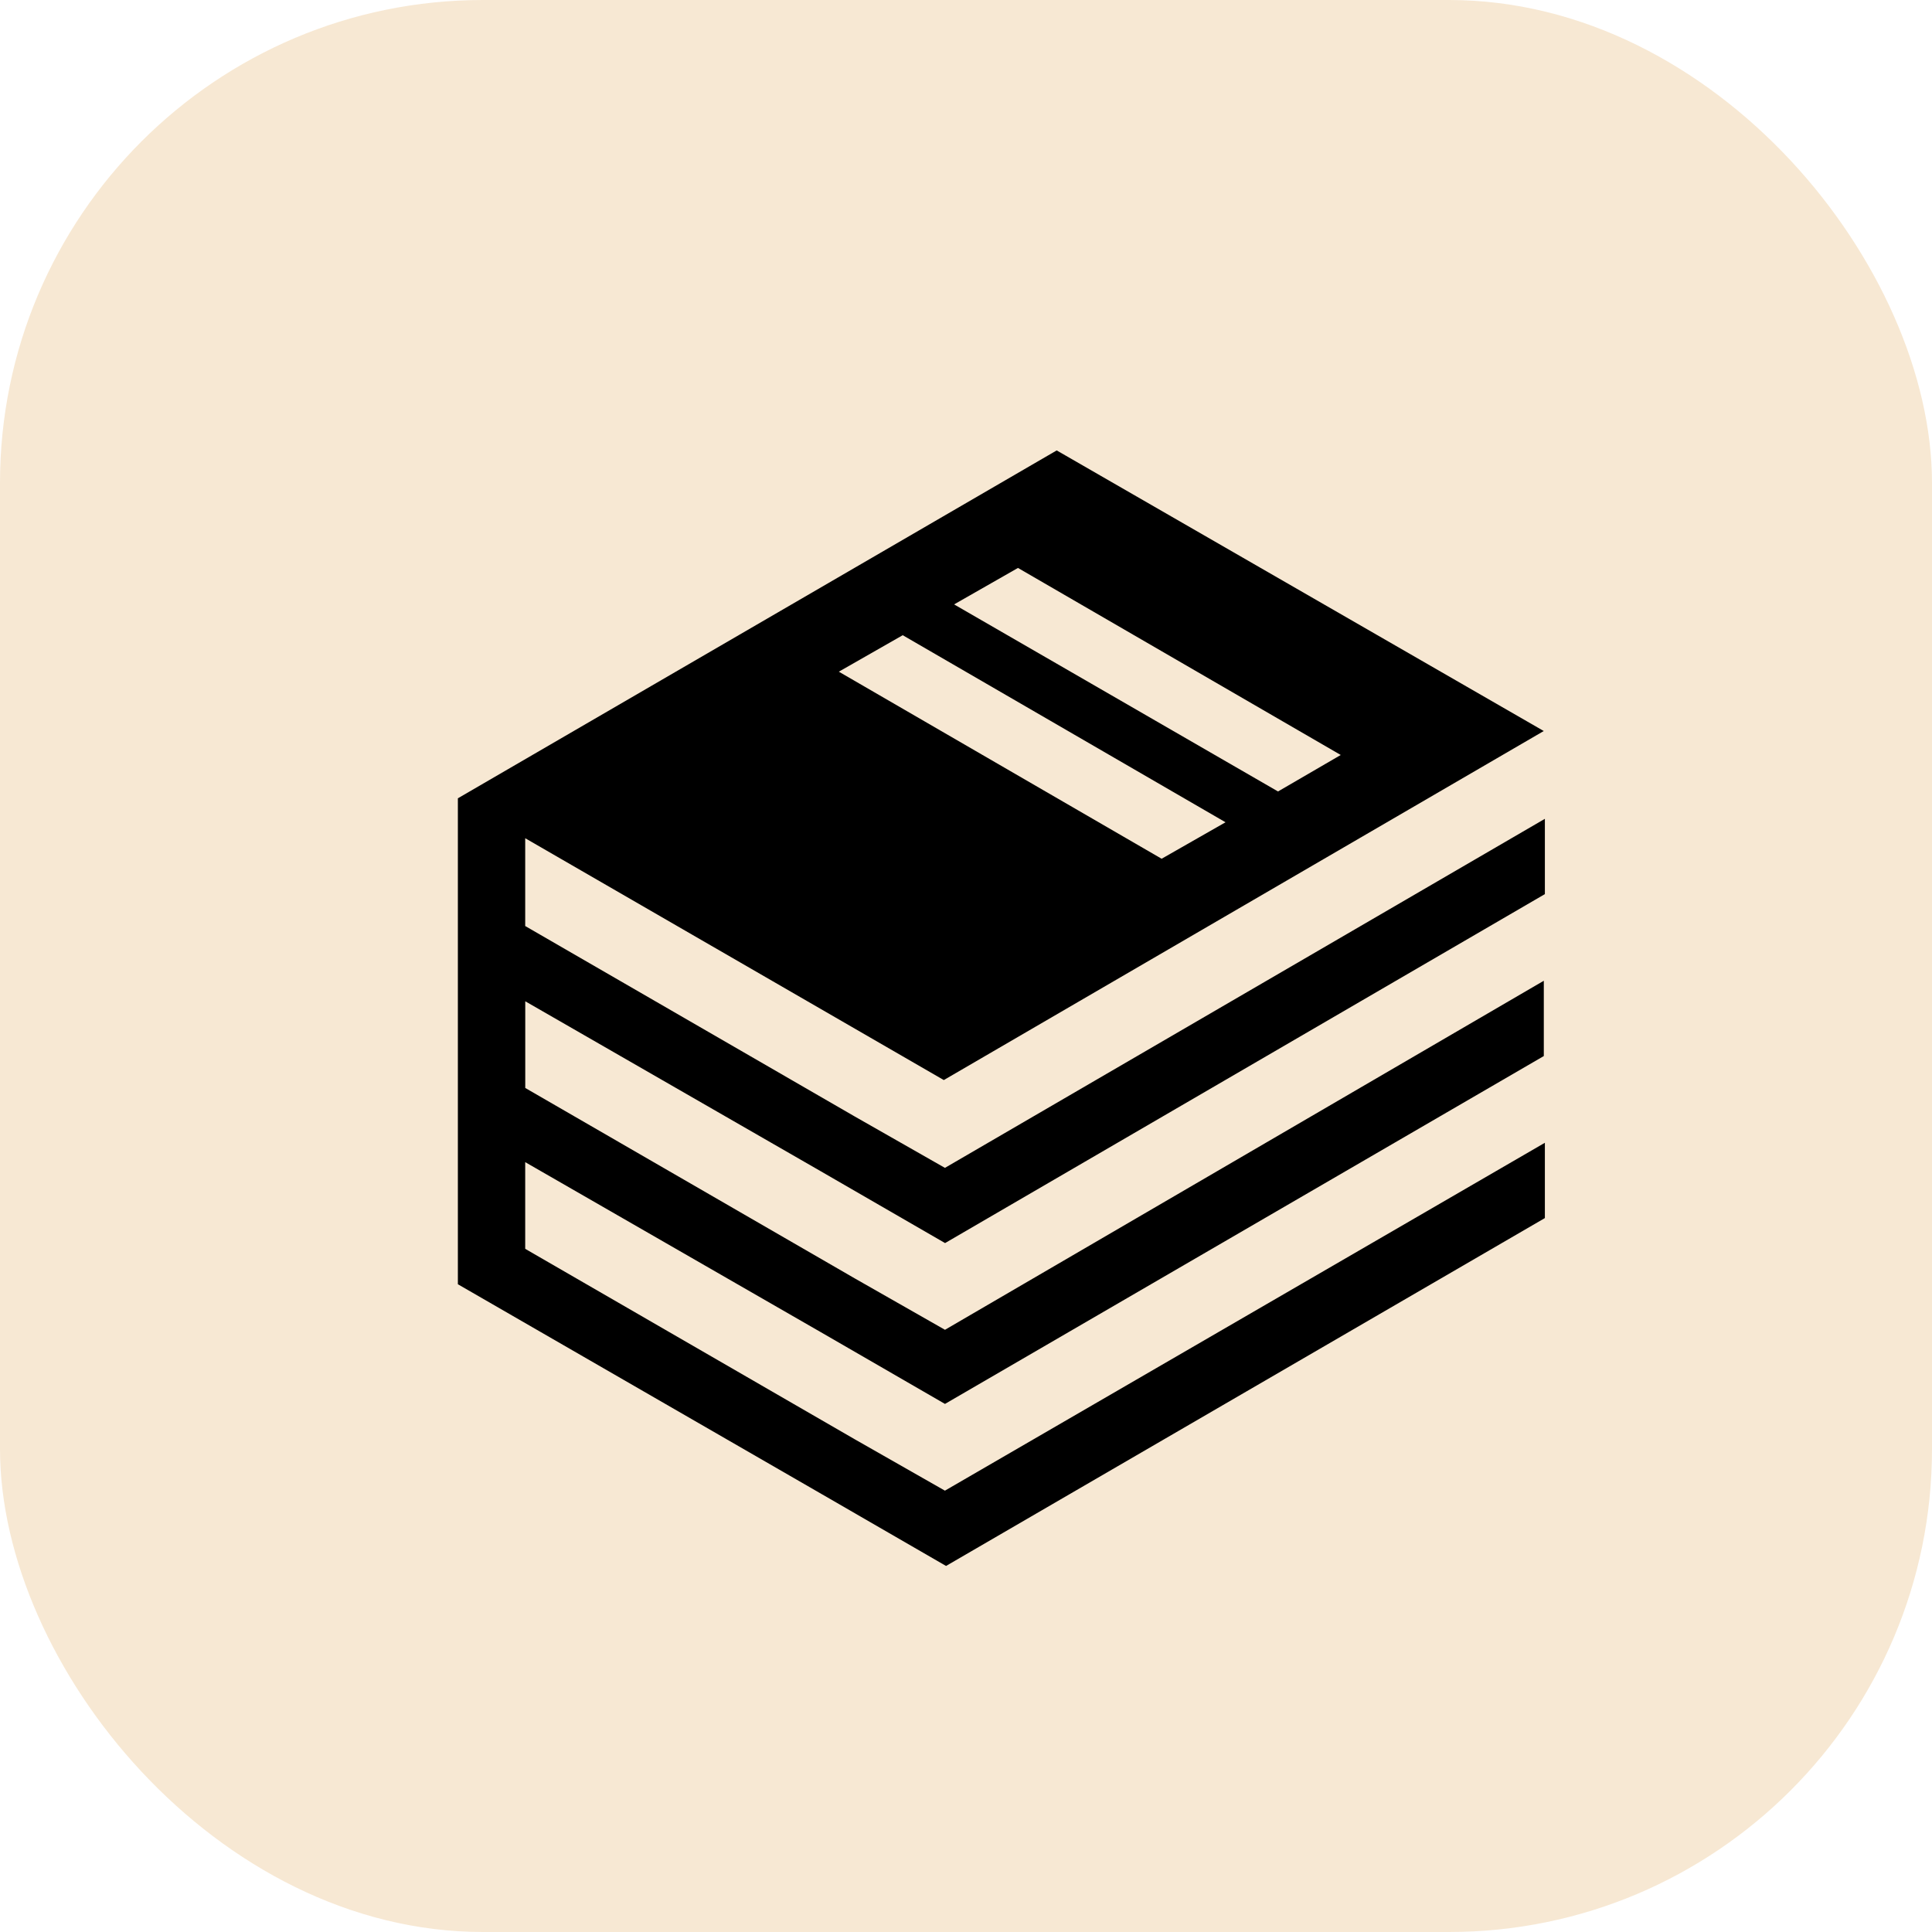 <?xml version="1.0" encoding="UTF-8"?><svg id="Layer_1" xmlns="http://www.w3.org/2000/svg" viewBox="0 0 400 400"><defs><style>.cls-1{fill:#f7e8d3;}</style></defs><rect class="cls-1" width="400" height="400" rx="100" ry="100"/><g transform="translate(-2.518, -1.154) scale(1.049)"><path d="M188.9,246.46l118.41-68.89v-14.86l-118.41,68.89-17.78-10.13h0l-65.06-37.6v-17.33l82.62,47.73,118.41-68.89-96.13-55.38-118.19,68.66h0v31.97h0v31.97h0v31.97h0l71.81,41.42h0l24.54,14.18,118.19-68.66v-14.86l-118.41,68.66-17.78-10.13h0l-65.06-37.6v-17.11l58.31,33.54h0l24.54,14.18,118.19-68.66v-14.86l-118.19,68.89-17.78-10.13h0l-65.06-37.6v-17.11l58.31,33.54h0l24.54,14.18Zm14.41-133.27l63.71,36.92-12.38,7.2-63.93-36.92,12.61-7.2Zm-22.74,13.28l63.71,36.92-12.61,7.2-63.71-36.92,12.61-7.2Z"/></g></svg>